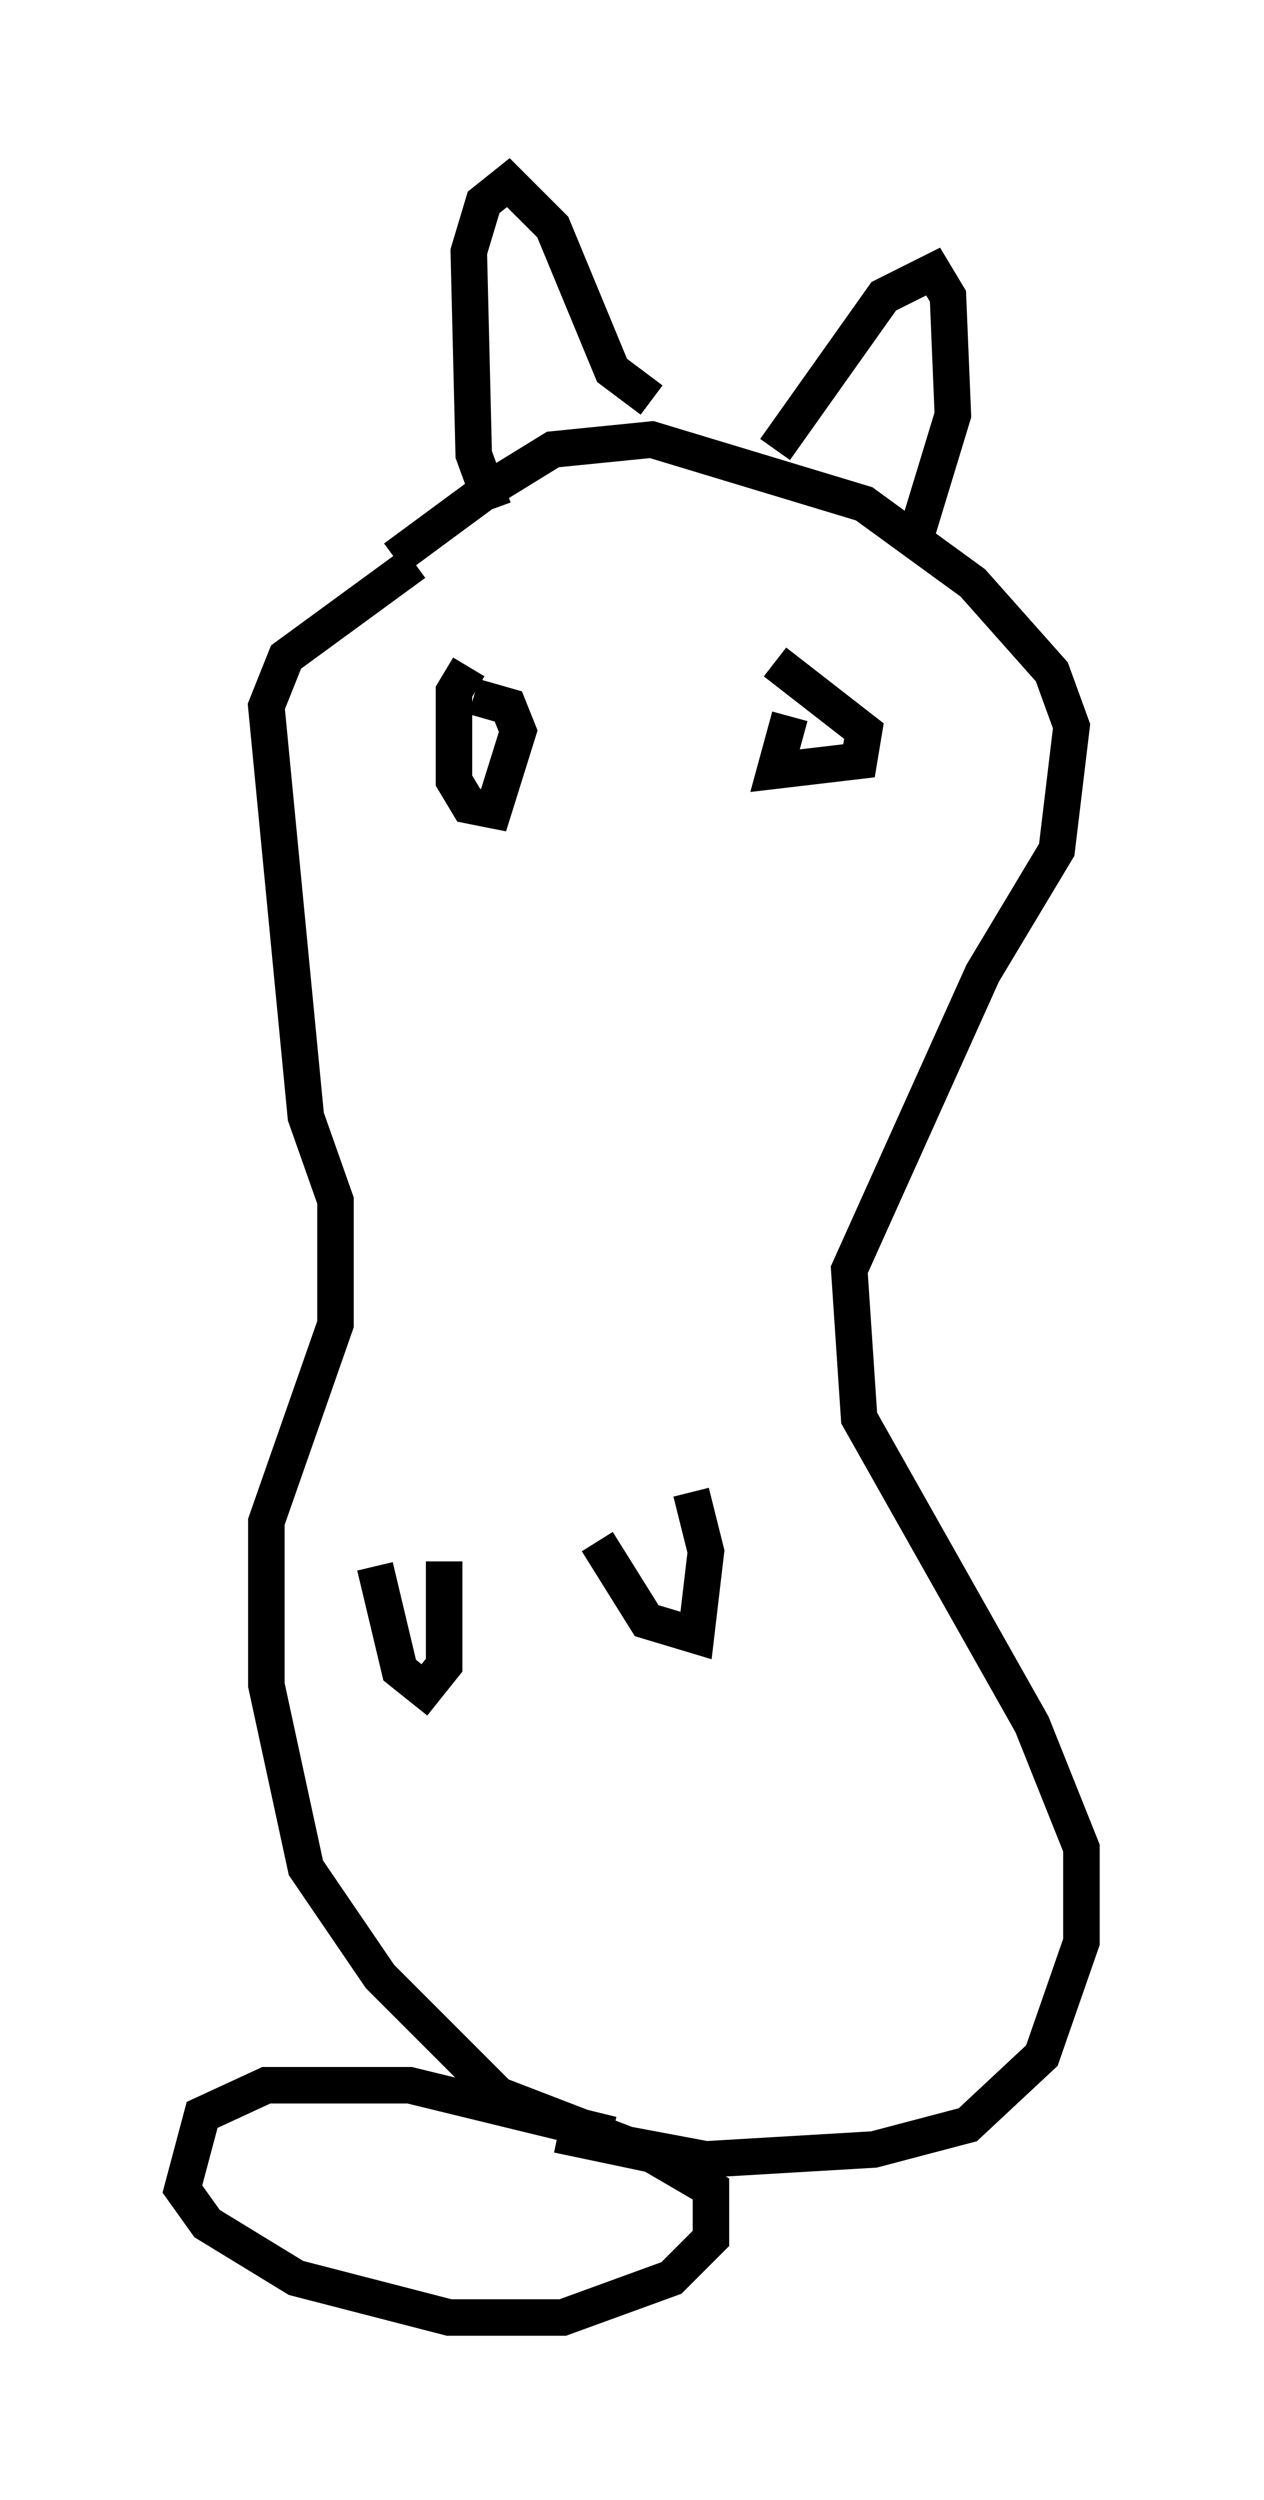 <?xml version="1.0" encoding="utf-8" ?>
<svg baseProfile="full" height="68.457" version="1.1" width="34.628" xmlns="http://www.w3.org/2000/svg" xmlns:ev="http://www.w3.org/2001/xml-events" xmlns:xlink="http://www.w3.org/1999/xlink"><defs /><rect fill="white" height="68.457" width="34.628" x="0" y="0" /><path d="M10.683, 16.637 m0.135, -1.353 l2.571, -1.894 1.759, -1.083 l2.706, -0.271 5.819, 1.759 l2.977, 2.165 2.165, 2.436 l0.541, 1.488 -0.406, 3.383 l-2.03, 3.383 -3.654, 8.119 l0.271, 4.059 4.736, 8.39 l1.353, 3.383 0.0, 2.571 l-1.083, 3.112 -2.03, 1.894 l-2.571, 0.677 -4.601, 0.271 l-2.165, -0.406 -3.518, -1.353 l-3.248, -3.248 -2.03, -2.977 l-1.083, -5.007 0.0, -4.465 l1.894, -5.413 0.0, -3.383 l-0.812, -2.3 -1.083, -11.231 l0.541, -1.353 3.518, -2.571 m1.488, 2.842 l-0.406, 0.677 0.0, 2.436 l0.406, 0.677 0.677, 0.135 l0.677, -2.165 -0.271, -0.677 l-0.947, -0.271 m8.66, 0.541 l-0.406, 1.488 2.3, -0.271 l0.135, -0.812 -2.436, -1.894 m-7.713, -4.195 l-0.541, -1.488 -0.135, -5.548 l0.406, -1.353 0.677, -0.541 l1.218, 1.218 1.624, 3.924 l1.083, 0.812 m3.383, 1.353 l2.977, -4.195 1.353, -0.677 l0.406, 0.677 0.135, 3.248 l-0.947, 3.112 m-14.885, 28.416 l0.677, 2.842 0.677, 0.541 l0.541, -0.677 0.0, -2.842 m4.195, -0.541 l1.353, 2.165 1.353, 0.406 l0.271, -2.3 -0.406, -1.624 m-2.165, 17.591 l-5.548, -1.353 -3.924, 0.0 l-1.759, 0.812 -0.541, 2.03 l0.677, 0.947 2.436, 1.488 l4.195, 1.083 3.112, 0.0 l2.977, -1.083 1.083, -1.083 l0.0, -1.353 -1.624, -0.947 l-2.571, -0.541 " fill="none" stroke="black" stroke-width="1" /></svg>